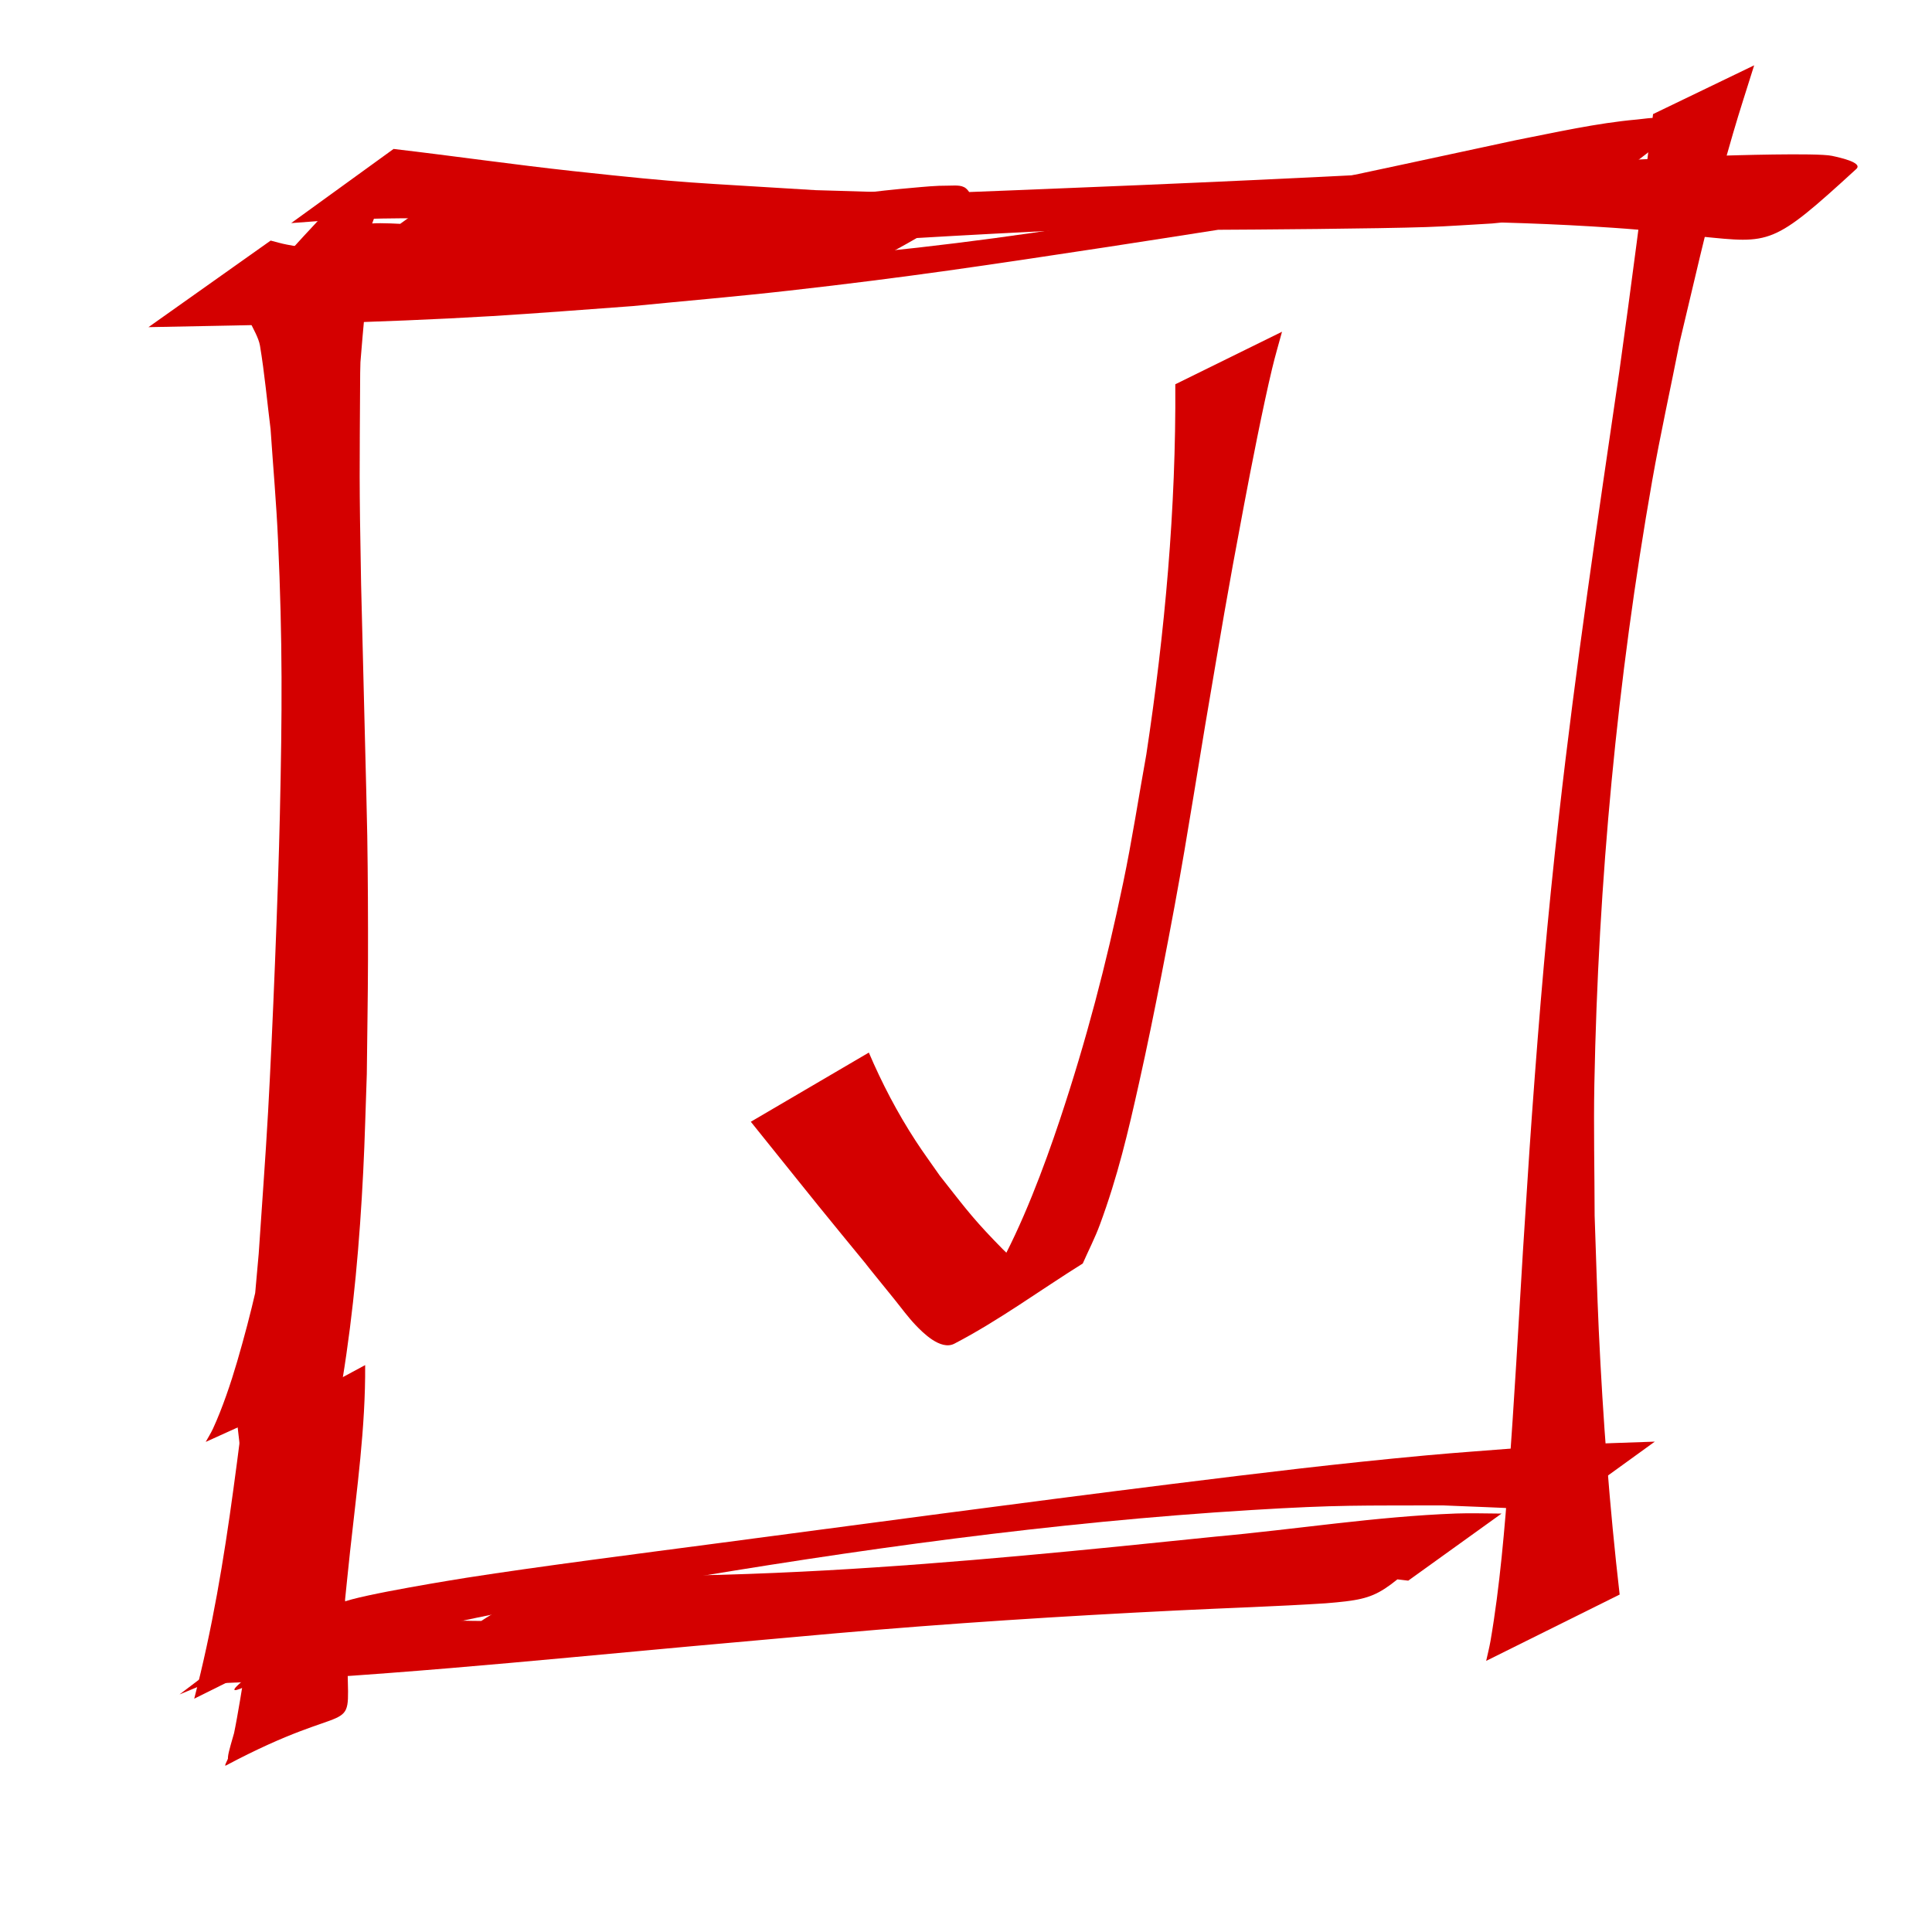 <?xml version="1.0" encoding="UTF-8" standalone="no"?>
<svg
   xmlns:dc="http://purl.org/dc/elements/1.1/"
   xmlns:cc="http://creativecommons.org/ns#"
   xmlns:rdf="http://www.w3.org/1999/02/22-rdf-syntax-ns#"
   xmlns:svg="http://www.w3.org/2000/svg"
   xmlns="http://www.w3.org/2000/svg"
   xmlns:sodipodi="http://sodipodi.sourceforge.net/DTD/sodipodi-0.dtd"
   xmlns:inkscape="http://www.inkscape.org/namespaces/inkscape"
   width="21mm"
   height="21mm"
   viewBox="0 0 21 21"
   version="1.1"
   id="svg8"
   inkscape:version="1.0.2-2 (e86c870879, 2021-01-15)"
   sodipodi:docname="checkbox2checked.svg">
  <defs
     id="defs2" />
  <sodipodi:namedview
     id="base"
     pagecolor="#ffffff"
     bordercolor="#666666"
     borderopacity="1.0"
     inkscape:pageopacity="0.0"
     inkscape:pageshadow="2"
     inkscape:zoom="7.9195959"
     inkscape:cx="24.513683"
     inkscape:cy="40.572919"
     inkscape:document-units="mm"
     inkscape:current-layer="layer1"
     inkscape:document-rotation="0"
     showgrid="false"
     inkscape:window-width="1465"
     inkscape:window-height="1040"
     inkscape:window-x="1946"
     inkscape:window-y="0"
     inkscape:window-maximized="0" />
  <g
     inkscape:label="Warstwa 1"
     inkscape:groupmode="layer"
     id="layer1">
    <path
       style="fill:#d40000;fill-opacity:1;stroke-width:0.036;stroke-miterlimit:0"
       id="path78"
       d="M 1.613,3.556 C 2.858,3.533 4.103,3.51 5.345,3.436 5.857,3.405 6.367,3.364 6.878,3.327 7.444,3.271 8.011,3.223 8.576,3.159 9.881,3.012 10.748,2.88 12.041,2.684 c 0.667,-0.101 1.979,-0.312 2.692,-0.413 0.302,-0.043 0.604,-0.078 0.907,-0.117 0.319,-0.026 0.713,-0.081 1.044,-0.039 0.061,0.008 0.127,0.02 0.173,0.06 0.023,0.02 -0.117,0.029 -0.092,0.011 0.353,-0.26 0.786,-0.423 1.084,-0.744 0.13,-0.141 -0.366,0.111 -0.55,0.167 -0.283,0.051 -0.564,0.112 -0.848,0.153 C 15.615,1.882 14.678,1.962 13.84,2.013 12.715,2.082 11.641,2.116 10.512,2.109 9.963,2.105 9.414,2.081 8.865,2.067 7.498,1.981 7.501,1.998 6.231,1.86 5.579,1.789 4.929,1.695 4.278,1.619 c 0,0 -1.113,0.806 -1.113,0.806 v 0 c 0.177,-0.012 0.355,-0.029 0.532,-0.036 0.654,-0.027 1.131,-0.016 1.804,-0.006 1.042,0.016 1.785,0.036 2.843,0.061 1.612,0.033 3.223,0.059 4.836,0.054 0.458,-0.002 1.799,-0.012 2.325,-0.03 0.239,-0.008 0.477,-0.026 0.715,-0.039 0.953,-0.099 0.68,-0.006 1.984,-0.993 0.047,-0.035 -0.051,-0.121 -0.106,-0.139 -0.096,-0.032 -0.203,-0.007 -0.304,0.002 -0.44,0.039 -0.884,0.14 -1.314,0.224 -0.406,0.087 -2.081,0.449 -2.385,0.509 -2.18,0.434 -4.384,0.768 -6.608,0.85 -0.468,0.006 -0.937,0.023 -1.405,0.019 C 5.37,2.893 4.769,2.857 4.069,2.789 3.787,2.762 3.412,2.716 3.12,2.659 3.06,2.648 3.001,2.63 2.942,2.615 c 0,0 -1.328,0.941 -1.328,0.941 z" />
    <path
       style="fill:#d40000;fill-opacity:1;stroke-width:0.036;stroke-miterlimit:0"
       id="path100"
       d="m 17.605,17.333 c -0.11,-0.954 -0.182,-1.914 -0.227,-2.873 -0.019,-0.415 -0.03,-0.83 -0.045,-1.246 -9e-4,-0.478 -0.012,-0.956 -0.003,-1.433 0.042,-2.195 0.248,-4.391 0.628,-6.553 0.089,-0.505 0.2,-1.005 0.299,-1.508 0.262,-1.093 0.286,-1.257 0.58,-2.269 0.072,-0.248 0.153,-0.494 0.23,-0.741 0,0 -1.099,0.53 -1.099,0.53 v 0 c -0.116,0.934 -0.237,1.868 -0.367,2.8 -0.234,1.601 -0.473,3.202 -0.654,4.81 -0.132,1.169 -0.211,2.105 -0.296,3.274 -0.036,0.495 -0.065,0.991 -0.098,1.486 -0.041,0.687 -0.098,1.693 -0.152,2.397 -0.046,0.603 -0.097,1.232 -0.2,1.83 -0.013,0.073 -0.031,0.144 -0.047,0.216 0,0 1.451,-0.721 1.451,-0.721 z" />
    <path
       style="fill:#d40000;fill-opacity:1;stroke-width:0.036;stroke-miterlimit:0"
       id="path102"
       d="m 3.722,15 c 0.122,-0.749 0.188,-1.507 0.226,-2.265 0.018,-0.353 0.026,-0.707 0.039,-1.06 0.004,-0.415 0.012,-0.83 0.013,-1.246 C 4.001,9.981 3.999,9.533 3.992,9.084 3.989,8.841 3.93,6.611 3.925,6.35 3.903,5.167 3.909,5.179 3.915,4.054 3.926,3.678 3.928,3.018 3.993,2.613 4.068,2.139 5.155,0.462 2.702,3.232 c -0.12,0.135 0.094,0.349 0.124,0.526 0.05,0.3 0.077,0.604 0.115,0.906 0.027,0.402 0.063,0.804 0.081,1.207 0.05,1.106 0.045,1.868 0.02,2.985 -0.019,0.858 -0.08,2.371 -0.128,3.228 -0.029,0.515 -0.068,1.028 -0.102,1.543 -0.043,0.465 -0.08,0.93 -0.13,1.394 -0.042,0.389 -0.092,0.777 -0.145,1.165 -0.104,0.767 -0.231,1.529 -0.426,2.278 0,0 1.355,-0.673 1.355,-0.673 v 0 C 3.348,16.299 3.408,14.799 3.452,13.305 3.566,10.261 3.712,7.217 3.897,4.176 3.928,3.838 3.95,3.499 3.99,3.162 4.015,2.948 4.305,2.541 4.09,2.522 3.6,2.479 3.143,2.814 2.711,3.05 2.653,3.081 2.794,3.157 2.812,3.22 c 0.092,0.315 0.16,1.039 0.192,1.303 0.077,0.845 0.129,1.343 0.179,2.209 0.102,1.793 0.122,3.598 -0.083,5.385 -0.054,0.372 -0.099,0.746 -0.162,1.116 -0.097,0.565 -0.202,1.024 -0.36,1.566 -0.067,0.229 -0.16,0.507 -0.263,0.73 -0.023,0.05 -0.053,0.096 -0.079,0.144 0,0 1.486,-0.673 1.486,-0.673 z" />
    <path
       style="fill:#d40000;fill-opacity:1;stroke-width:0.036;stroke-miterlimit:0"
       id="path104"
       d="M 3.466,17.791 C 3.972,17.477 2.817,18.079 2.575,18.327 2.415,18.489 2.996,18.156 3.213,18.087 4.5,17.677 5.835,17.454 7.16,17.208 c 2.136,-0.363 4.286,-0.664 6.449,-0.795 0.952,-0.058 1.17,-0.047 2.073,-0.05 0.892,0.038 0.478,0.01 1.242,0.076 0,0 1.063,-0.769 1.063,-0.769 v 0 c -0.902,0.032 -0.418,0.011 -1.452,0.067 -0.347,0.028 -0.694,0.051 -1.04,0.083 -0.97,0.09 -1.77,0.188 -2.746,0.309 -1.677,0.209 -3.352,0.435 -5.027,0.656 -0.758,0.1 -1.868,0.242 -2.648,0.364 -0.031,0.005 -1.179,0.187 -1.358,0.271 -1.233,0.583 -1.17,0.547 -1.765,0.998 0,0 1.514,-0.627 1.514,-0.627 z" />
    <path
       style="fill:#d40000;stroke-width:0.036;stroke-miterlimit:0"
       id="path11"
       d="m 2.266,18.301 c 1.747,-0.068 3.487,-0.246 5.227,-0.405 0.528,-0.048 1.056,-0.095 1.584,-0.142 1.237,-0.109 2.477,-0.188 3.718,-0.249 0.539,-0.027 1.078,-0.043 1.617,-0.078 0.661,-0.054 0.56,-0.088 1.466,-0.851 0.042,-0.036 -0.095,-0.063 -0.15,-0.071 -0.06,-0.009 -0.121,0.013 -0.181,0.021 -0.09,0.013 -0.18,0.028 -0.269,0.042 -0.134,0.017 -0.268,0.036 -0.403,0.052 -0.282,0.033 -1.038,0.109 -1.275,0.133 -0.647,0.064 -1.45,0.142 -2.087,0.195 -0.436,0.036 -0.872,0.068 -1.308,0.102 -1.145,0.072 -1.411,0.096 -2.527,0.139 -0.325,0.012 -0.651,0.027 -0.976,0.028 -0.202,5.82e-4 -0.406,-0.002 -0.607,-0.023 -0.067,-0.007 -0.137,-0.099 -0.194,-0.062 -0.335,0.22 -0.607,0.525 -0.91,0.787 0.259,-0.042 0.517,-0.091 0.776,-0.127 0.698,-0.096 1.97,-0.227 2.632,-0.291 0.824,-0.08 2.115,-0.193 2.95,-0.253 0.41,-0.029 0.82,-0.051 1.231,-0.076 0.769,-0.028 1.541,-0.086 2.31,-0.036 0.14,0.009 0.278,0.03 0.417,0.045 0,0 1.014,-0.729 1.014,-0.729 v 0 c -0.164,-2.91e-4 -0.329,-0.007 -0.493,-9e-4 -0.875,0.033 -1.742,0.172 -2.613,0.251 -1.408,0.145 -2.816,0.288 -4.23,0.367 -0.707,0.039 -1.587,0.072 -2.311,0.055 -0.189,-0.004 -0.377,-0.026 -0.566,-0.039 -0.431,0.279 -0.901,0.507 -1.294,0.838 -0.098,0.082 0.251,-0.049 0.377,-0.066 0.253,-0.034 0.507,-0.063 0.76,-0.088 0.696,-0.069 1.622,-0.14 2.308,-0.182 0.436,-0.027 0.872,-0.045 1.308,-0.068 1.538,-0.057 3.077,-0.109 4.616,-0.137 0.076,-0.004 0.152,-0.008 0.228,-0.012 0.046,-0.003 0.096,0.009 0.137,-0.011 0.021,-0.01 0.002,-0.054 0.021,-0.067 0.402,-0.274 0.819,-0.523 1.229,-0.785 -0.036,0.023 -0.069,0.053 -0.109,0.07 -0.08,0.034 -0.166,0.054 -0.248,0.082 -0.142,0.03 -0.283,0.066 -0.427,0.091 -0.349,0.062 -1.183,0.174 -1.483,0.213 -1.315,0.17 -2.633,0.311 -3.954,0.425 -1.182,0.093 -1.849,0.157 -3.023,0.204 -0.937,0.037 -1.882,0.055 -2.814,-0.067 -0.101,-0.013 -0.201,-0.039 -0.301,-0.058 0,0 -1.171,0.838 -1.171,0.838 z" />
    <path
       style="fill:#d40000;stroke-width:0.036;stroke-miterlimit:0"
       id="path13"
       d="M 3.517,3.033 C 4.367,2.988 5.219,2.962 6.069,2.916 6.546,2.89 7.316,2.836 7.803,2.803 c 0.385,-0.024 0.759,-0.06 1.144,-0.045 0.095,0.004 0.191,0.011 0.284,0.033 0.036,0.008 0.105,0.02 0.097,0.056 -0.007,0.035 -0.134,0.004 -0.105,-0.017 C 9.542,2.596 9.889,2.403 10.222,2.19 10.081,2.237 9.942,2.295 9.798,2.333 9.356,2.448 8.784,2.53 8.342,2.573 7.667,2.638 7.017,2.66 6.339,2.657 6.027,2.655 5.715,2.64 5.403,2.631 5.04,2.61 4.457,2.583 4.074,2.536 3.976,2.524 3.874,2.519 3.783,2.482 3.762,2.473 3.85,2.423 3.834,2.439 3.567,2.696 2.996,2.838 3.029,3.207 3.055,3.497 3.605,3.127 3.892,3.087 5.446,2.906 7.005,2.782 8.565,2.676 c 1.219,-0.082 2.357,-0.148 3.576,-0.199 0.511,-0.021 1.022,-0.035 1.532,-0.052 1.287,-0.031 2.576,-0.037 3.861,0.051 0.398,0.027 0.578,0.052 0.954,0.095 0.759,0.075 0.776,0.103 1.689,-0.734 0.074,-0.068 -0.167,-0.122 -0.265,-0.143 -0.162,-0.035 -1.145,-0.003 -1.185,-0.002 -0.333,0.015 -0.666,0.029 -0.999,0.046 -0.426,0.022 -0.852,0.048 -1.278,0.072 -0.502,0.028 -1.004,0.057 -1.506,0.083 -1.704,0.088 -3.408,0.156 -5.113,0.222 -0.495,0.015 -0.989,0.03 -1.484,0.045 0,0 -0.524,0.384 -0.524,0.384 v 0 c 0.521,-0.035 1.042,-0.069 1.563,-0.103 0.568,-0.025 1.136,-0.054 1.705,-0.074 1.122,-0.039 2.175,-0.057 3.295,-0.066 0.839,-0.007 1.708,-0.011 2.548,0.014 0.291,0.009 0.581,0.028 0.871,0.042 0.2,0.02 0.4,0.032 0.599,0.059 0.117,0.016 0.23,0.063 0.348,0.071 0.03,0.002 0.053,-0.027 0.079,-0.042 0.404,-0.226 0.819,-0.435 1.213,-0.679 0.153,-0.095 -0.885,0.335 -0.535,0.072 -0.622,3.227e-4 -1.245,-0.006 -1.867,0.011 -1.158,0.033 -2.314,0.12 -3.469,0.209 C 11.04,2.274 7.9,2.475 4.756,2.451 3.564,2.408 4.162,2.314 2.598,3.255 c -0.035,0.021 0.083,-0.005 0.124,-0.008 0.136,-0.009 0.272,-0.023 0.408,-0.028 0.496,-0.02 0.99,-0.016 1.486,-0.018 0.117,9.261e-4 1.863,0.015 1.962,0.015 C 7.314,3.214 8.053,3.204 8.785,3.11 8.905,3.094 9.024,3.069 9.144,3.048 9.611,2.771 10.109,2.539 10.546,2.216 c 0.047,-0.035 -0.002,-0.133 -0.047,-0.169 -0.052,-0.042 -0.132,-0.028 -0.199,-0.029 -0.126,-0.001 -0.251,0.012 -0.376,0.023 C 9.556,2.072 8.984,2.145 8.636,2.187 8.354,2.214 8.072,2.248 7.789,2.269 7.161,2.314 6.689,2.326 6.065,2.312 5.665,2.303 5.321,2.282 4.932,2.23 4.852,2.22 4.773,2.201 4.693,2.186 c 0,0 -1.176,0.847 -1.176,0.847 z" />
    <path
       style="fill:#d40000;stroke-width:0.036;stroke-miterlimit:0"
       id="path17"
       d="m 2.671,15.535 c 0.014,0.044 0.032,0.087 0.042,0.133 0.051,0.224 0.068,0.402 0.076,0.639 0.013,0.38 -0.001,0.698 -0.034,1.08 -0.017,0.194 -0.043,0.386 -0.065,0.579 -0.027,0.17 -0.051,0.341 -0.08,0.511 -0.022,0.131 -0.045,0.262 -0.072,0.392 -0.016,0.079 -0.037,0.158 -0.057,0.237 -0.007,0.028 -0.051,0.097 -0.025,0.084 1.406,-0.747 1.337,-0.276 1.322,-1.042 0.005,-0.852 -0.124,-1.697 -0.225,-2.541 -0.034,-0.286 -0.067,-0.572 -0.1,-0.859 0,0 -0.903,0.473 -0.903,0.473 v 0 c 0.031,0.287 0.069,0.573 0.092,0.86 0.059,0.732 0.082,1.477 0.002,2.209 -0.016,0.151 -0.048,0.301 -0.072,0.451 -0.205,0.73 -0.185,0.365 1.189,-0.247 0.013,-0.006 -0.038,0.007 -0.042,-0.007 -0.02,-0.062 -0.021,-0.128 -0.023,-0.193 -0.003,-0.119 0.001,-0.239 0.008,-0.358 0.009,-0.165 0.027,-0.329 0.041,-0.493 0.02,-0.193 0.039,-0.386 0.06,-0.579 0.073,-0.673 0.169,-1.347 0.164,-2.026 0,0 -1.297,0.699 -1.297,0.699 z" />
    <path
       style="fill:#d40000;stroke-width:0.036;stroke-miterlimit:0"
       id="path14"
       d="m 8.161,12.193 c 0.329,0.407 0.653,0.817 0.985,1.221 0.861,1.05 -0.216,-0.265 0.579,0.713 0.075,0.093 0.145,0.19 0.227,0.276 0.072,0.075 0.271,0.281 0.422,0.202 0.486,-0.253 0.93,-0.581 1.395,-0.871 0.062,-0.141 0.133,-0.278 0.186,-0.422 0.194,-0.525 0.306,-1.001 0.429,-1.554 0.086,-0.384 0.164,-0.77 0.24,-1.157 0.228,-1.168 0.279,-1.527 0.475,-2.713 0.182,-1.069 0.23,-1.378 0.424,-2.404 0.075,-0.398 0.204,-1.059 0.305,-1.48 0.032,-0.134 0.071,-0.266 0.107,-0.398 0,0 -1.16,0.571 -1.16,0.571 v 0 c 0.009,1.347 -0.113,2.693 -0.315,4.024 -0.084,0.465 -0.155,0.933 -0.252,1.396 -0.185,0.889 -0.4,1.709 -0.686,2.569 -0.173,0.519 -0.412,1.157 -0.688,1.647 -0.086,0.152 -0.199,0.286 -0.298,0.429 0.319,-0.153 0.644,-0.294 0.957,-0.459 0.06,-0.031 -0.127,0.067 -0.194,0.058 C 11.117,13.818 10.905,13.584 10.803,13.479 10.547,13.213 10.447,13.072 10.215,12.779 10.128,12.653 10.036,12.529 9.953,12.401 9.755,12.097 9.586,11.774 9.444,11.441 c 0,0 -1.283,0.752 -1.283,0.752 z" />
  </g>
</svg>
